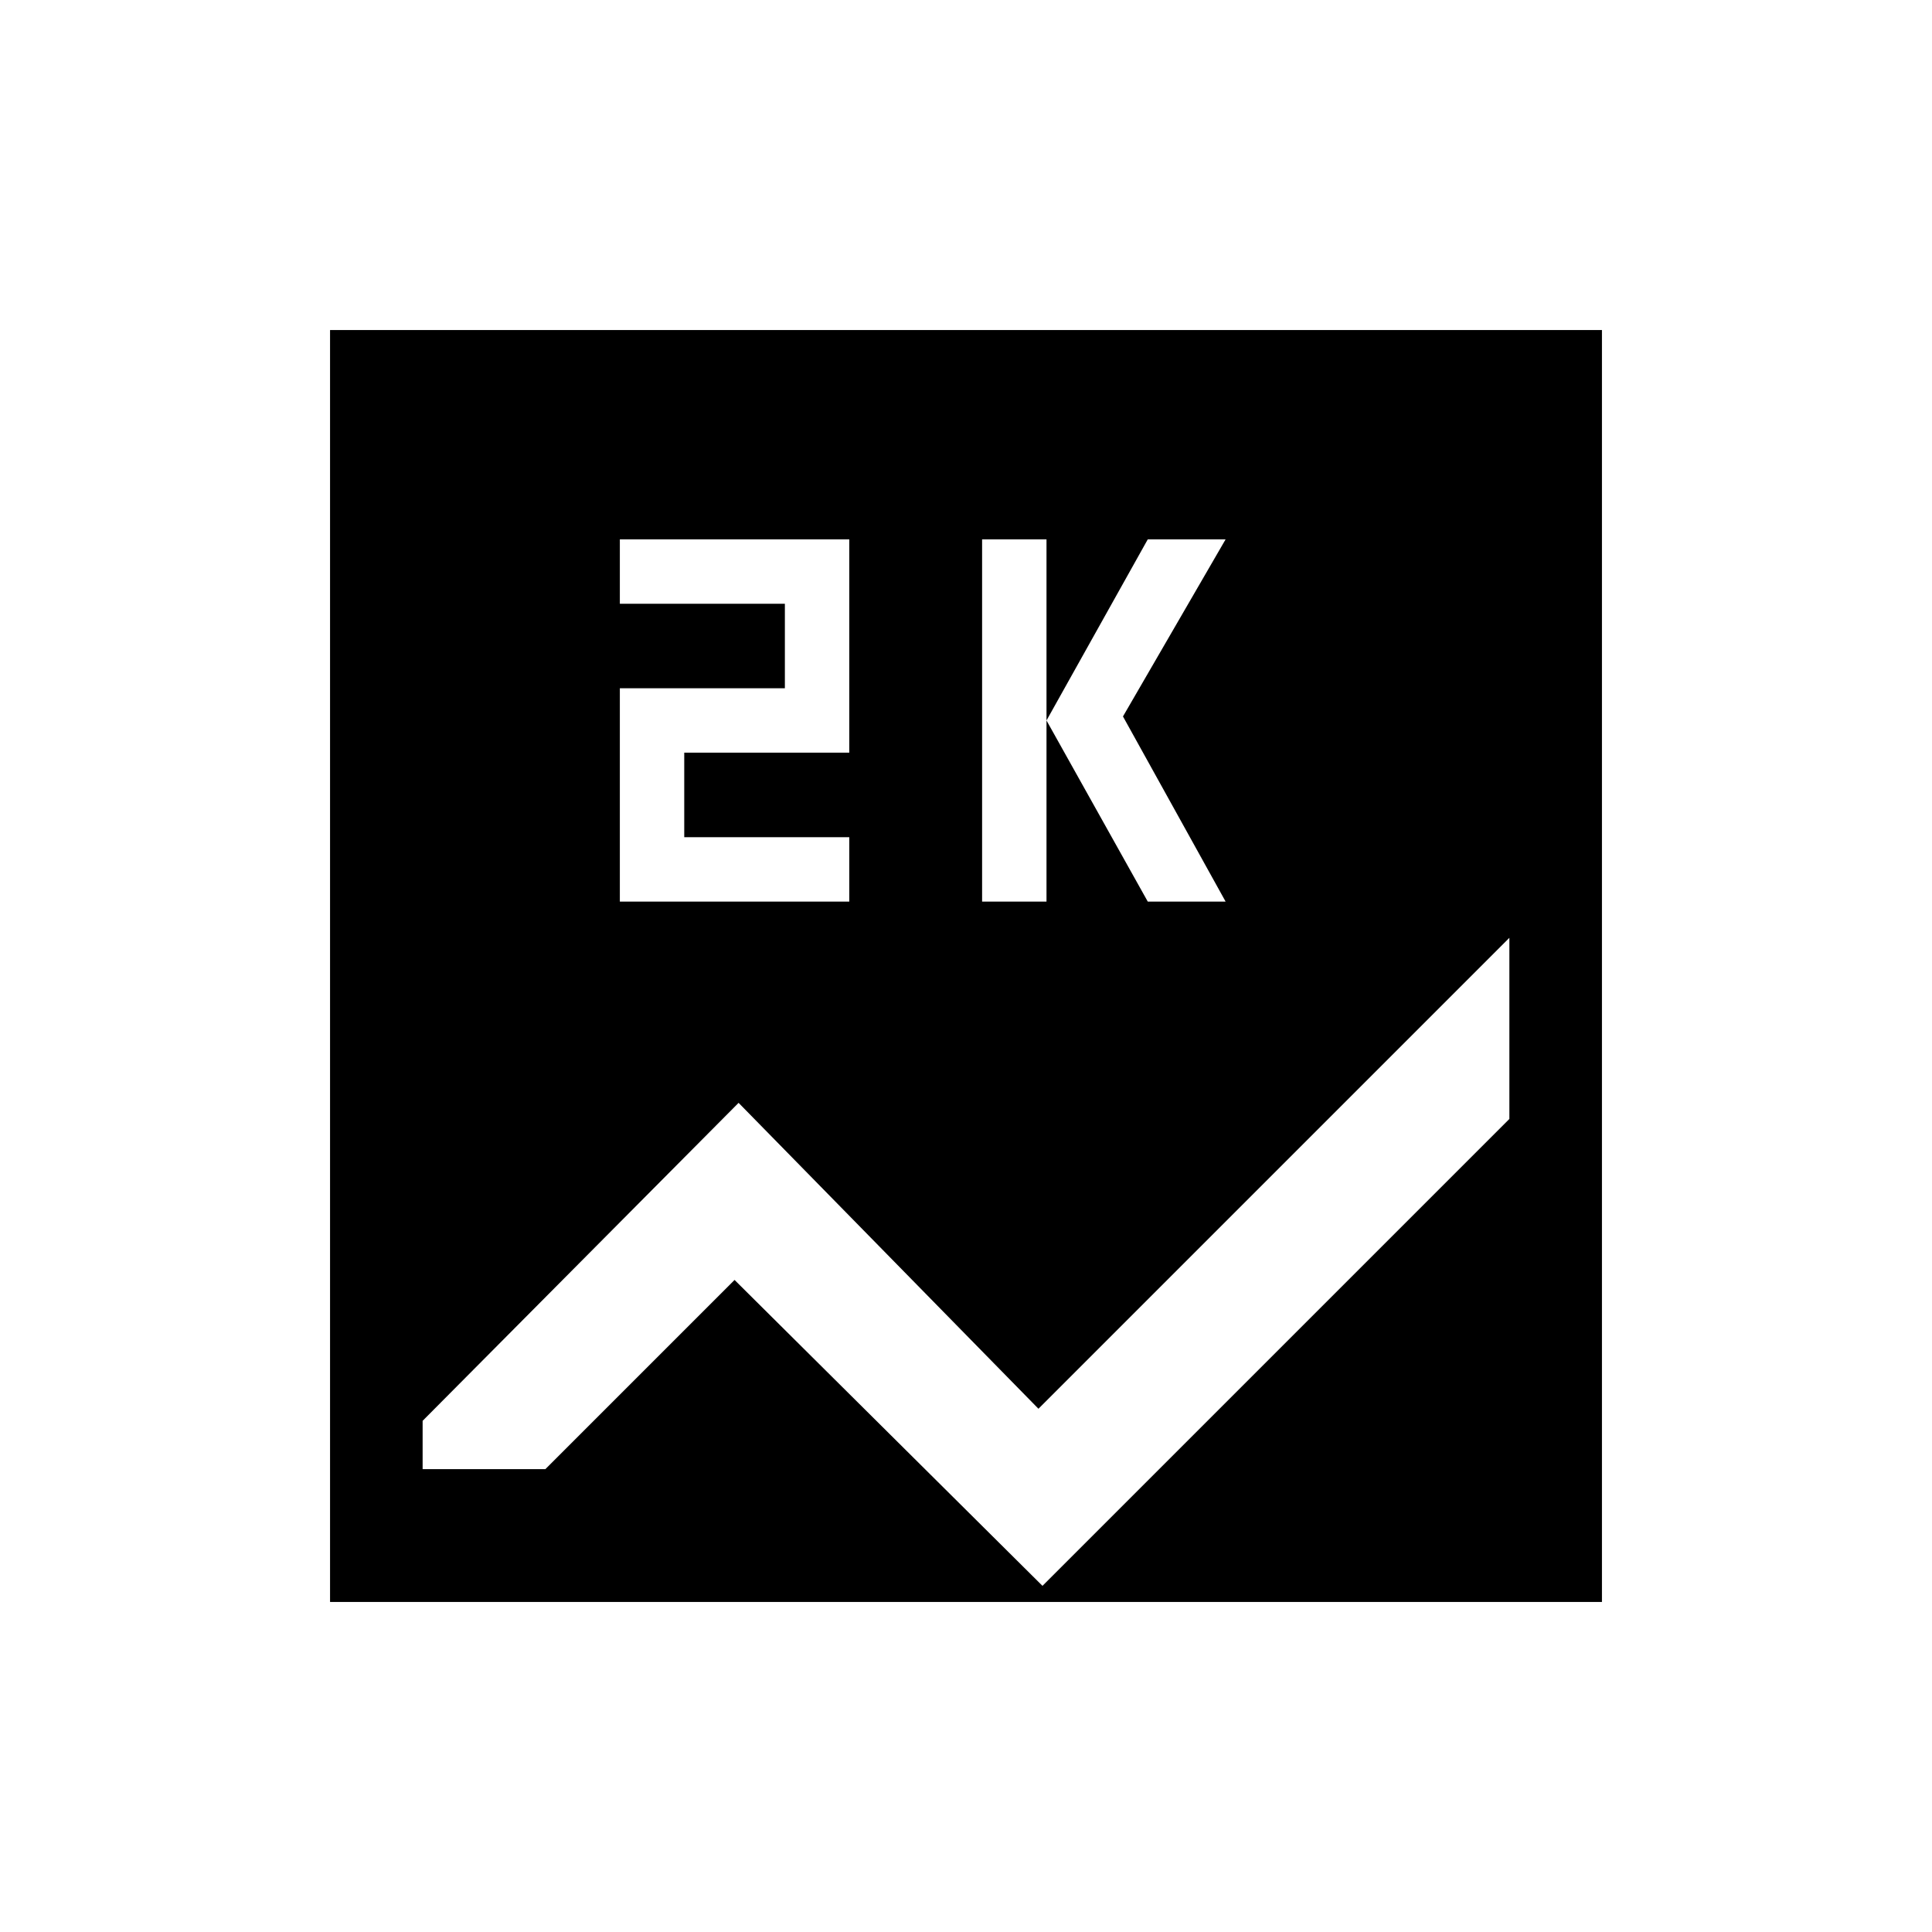 <svg xmlns="http://www.w3.org/2000/svg" height="20" viewBox="0 -960 960 960" width="20"><path d="M164-164v-632h632v632H164Zm324-348h32v-180h-32v180Zm82.32 0H609l-51-92 51-88h-38.68L520-602l50.32 90ZM308-512h114v-32h-82v-42h82v-106H308v32h82v42h-82v106Zm442 108v-90L516-260 367-412 210-254v24h61l94-94 153 152 232-232Z"/></svg>